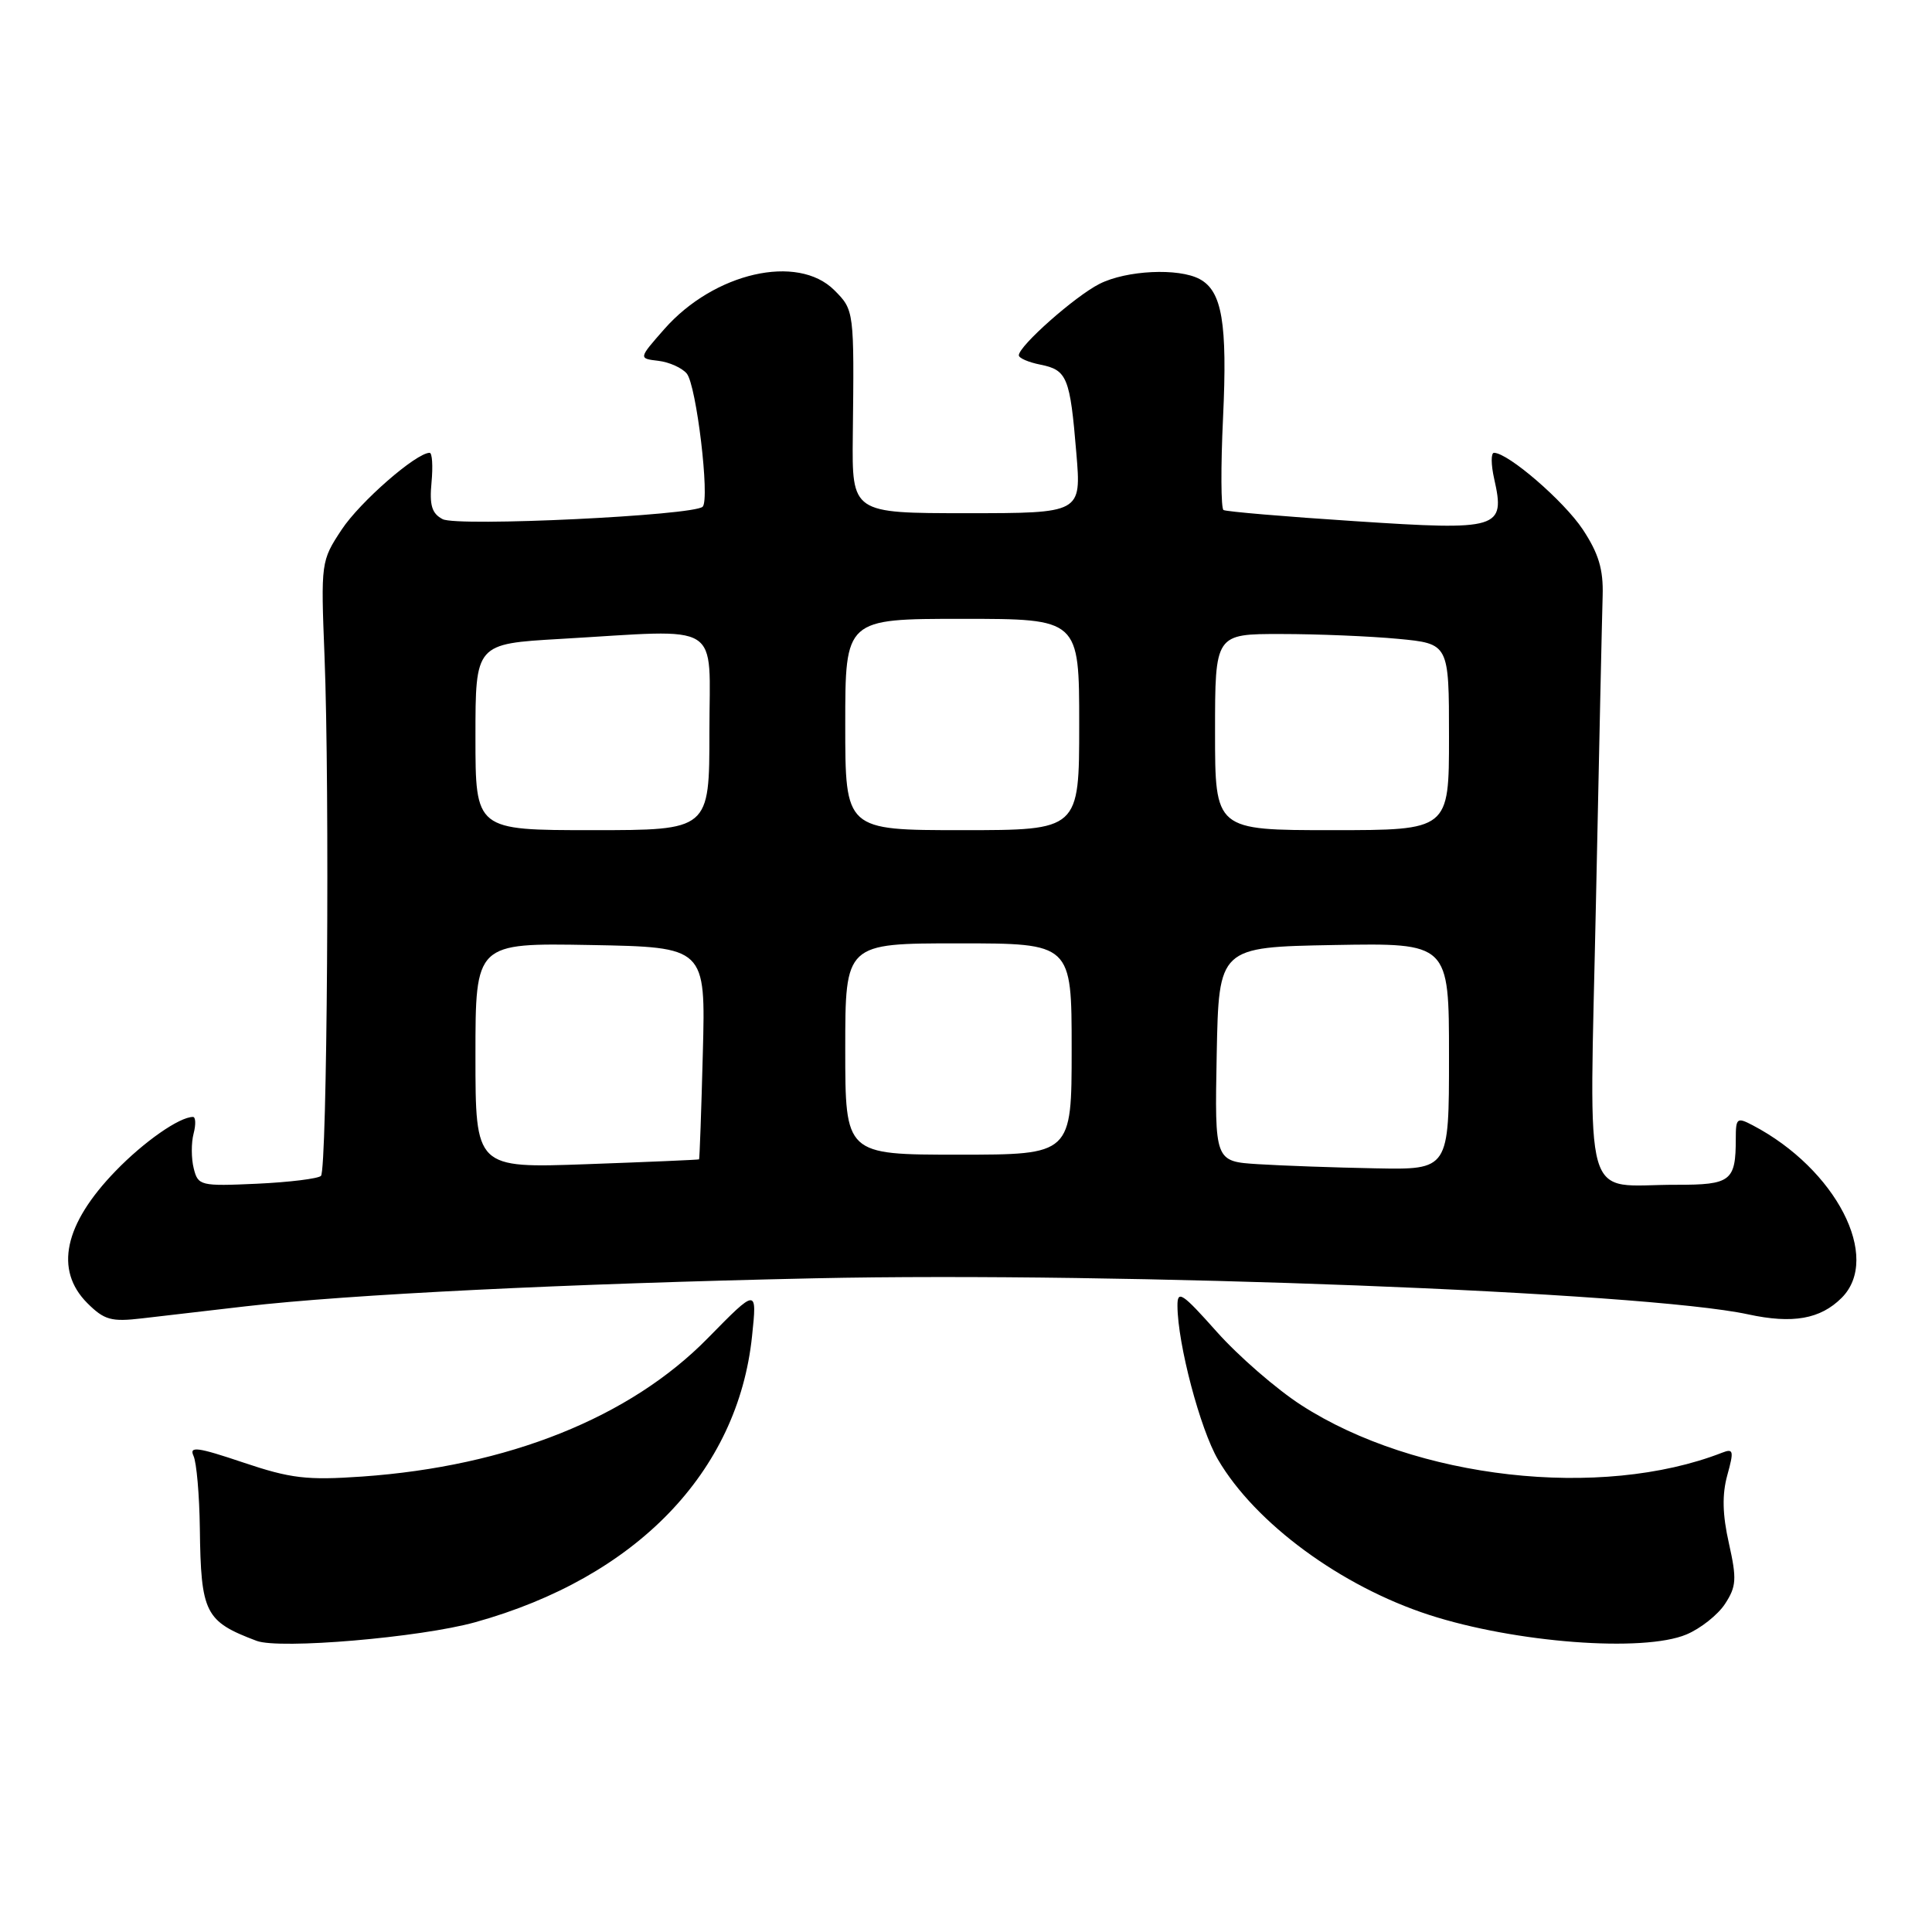 <?xml version="1.0" encoding="UTF-8" standalone="no"?>
<!DOCTYPE svg PUBLIC "-//W3C//DTD SVG 1.1//EN" "http://www.w3.org/Graphics/SVG/1.1/DTD/svg11.dtd" >
<svg xmlns="http://www.w3.org/2000/svg" xmlns:xlink="http://www.w3.org/1999/xlink" version="1.1" viewBox="0 0 256 256">
 <g >
 <path fill="currentColor"
d=" M 62.98 214.95 C 84.27 209.02 97.77 195.07 99.65 177.05 C 100.32 170.66 100.32 170.66 93.79 177.31 C 83.48 187.83 67.33 194.29 48.00 195.65 C 40.63 196.16 38.53 195.91 32.20 193.78 C 26.17 191.75 25.04 191.60 25.64 192.91 C 26.05 193.79 26.42 198.10 26.48 202.50 C 26.62 213.76 27.16 214.84 34.00 217.42 C 37.04 218.57 55.69 216.98 62.98 214.95 Z  M 223.45 216.58 C 225.32 215.80 227.62 213.98 228.57 212.53 C 230.08 210.22 230.15 209.24 229.09 204.50 C 228.23 200.69 228.17 198.03 228.88 195.46 C 229.77 192.24 229.70 191.90 228.19 192.49 C 212.13 198.75 187.56 195.98 172.41 186.18 C 169.14 184.07 164.11 179.70 161.23 176.47 C 156.63 171.30 156.00 170.89 156.02 173.05 C 156.05 178.10 159.03 189.37 161.39 193.40 C 166.33 201.84 177.69 210.19 189.36 213.98 C 200.77 217.68 217.74 218.97 223.45 216.58 Z  M 32.50 173.10 C 46.10 171.52 75.14 170.09 108.00 169.38 C 148.51 168.51 217.90 171.19 231.64 174.16 C 237.55 175.44 241.21 174.79 244.03 171.97 C 249.34 166.66 243.29 154.90 232.25 149.11 C 230.16 148.01 230.00 148.14 230.00 150.88 C 230.00 156.50 229.36 157.00 222.14 156.99 C 209.46 156.96 210.61 160.99 211.47 119.60 C 211.88 99.74 212.28 81.44 212.36 78.92 C 212.46 75.45 211.83 73.34 209.73 70.16 C 207.23 66.39 199.83 60.00 197.96 60.00 C 197.55 60.00 197.56 61.56 197.99 63.46 C 199.48 70.08 198.69 70.32 179.57 69.06 C 170.32 68.46 162.46 67.79 162.12 67.58 C 161.78 67.37 161.75 61.86 162.06 55.35 C 162.65 42.80 161.93 38.57 158.96 36.98 C 156.17 35.48 149.27 35.81 145.70 37.61 C 142.46 39.24 135.00 45.84 135.00 47.08 C 135.00 47.45 136.29 48.01 137.87 48.32 C 141.40 49.03 141.79 49.99 142.62 60.03 C 143.29 68.00 143.29 68.00 128.09 68.00 C 112.89 68.00 112.89 68.00 113.00 57.75 C 113.19 41.13 113.19 41.10 110.55 38.45 C 105.68 33.59 94.63 36.12 88.04 43.59 C 84.60 47.50 84.60 47.50 87.23 47.81 C 88.67 47.98 90.37 48.74 91.00 49.50 C 92.28 51.04 94.08 66.13 93.11 67.14 C 91.98 68.31 60.62 69.82 58.65 68.79 C 57.22 68.04 56.89 66.95 57.18 63.91 C 57.38 61.76 57.27 60.00 56.93 60.00 C 55.15 60.00 47.69 66.51 45.27 70.18 C 42.53 74.33 42.51 74.50 43.00 86.94 C 43.70 104.55 43.35 154.98 42.53 155.81 C 42.15 156.18 38.34 156.65 34.05 156.85 C 26.55 157.19 26.24 157.11 25.67 154.82 C 25.34 153.51 25.33 151.44 25.65 150.22 C 25.97 149.00 25.93 148.00 25.57 148.00 C 23.77 148.00 19.07 151.28 15.31 155.17 C 8.49 162.21 7.19 168.28 11.57 172.67 C 13.82 174.91 14.74 175.17 18.82 174.69 C 21.40 174.39 27.55 173.68 32.50 173.10 Z  M 63.00 139.87 C 63.00 124.95 63.00 124.95 78.25 125.22 C 93.50 125.50 93.50 125.50 93.13 139.50 C 92.93 147.20 92.70 153.55 92.63 153.62 C 92.56 153.68 85.86 153.97 77.75 154.26 C 63.00 154.79 63.00 154.79 63.00 139.87 Z  M 166.72 154.26 C 160.95 153.90 160.95 153.90 161.22 139.70 C 161.50 125.50 161.50 125.50 176.75 125.22 C 192.00 124.95 192.00 124.95 192.00 139.97 C 192.00 155.00 192.00 155.00 182.25 154.81 C 176.89 154.71 169.90 154.46 166.72 154.26 Z  M 112.00 139.00 C 112.00 125.00 112.00 125.00 127.00 125.00 C 142.00 125.00 142.00 125.00 142.00 139.00 C 142.00 153.00 142.00 153.00 127.00 153.00 C 112.00 153.00 112.00 153.00 112.00 139.00 Z  M 63.00 97.65 C 63.00 85.31 63.00 85.31 74.25 84.66 C 96.07 83.40 94.00 82.11 94.00 97.00 C 94.00 110.00 94.00 110.00 78.50 110.00 C 63.00 110.00 63.00 110.00 63.00 97.65 Z  M 112.00 96.00 C 112.00 82.00 112.00 82.00 127.50 82.00 C 143.00 82.00 143.00 82.00 143.00 96.00 C 143.00 110.00 143.00 110.00 127.50 110.00 C 112.00 110.00 112.00 110.00 112.00 96.00 Z  M 161.00 97.00 C 161.00 84.00 161.00 84.00 169.75 84.01 C 174.56 84.01 181.54 84.30 185.25 84.65 C 192.00 85.29 192.00 85.29 192.00 97.64 C 192.00 110.00 192.00 110.00 176.50 110.00 C 161.00 110.00 161.00 110.00 161.00 97.00 Z "/>
</g>
</svg>